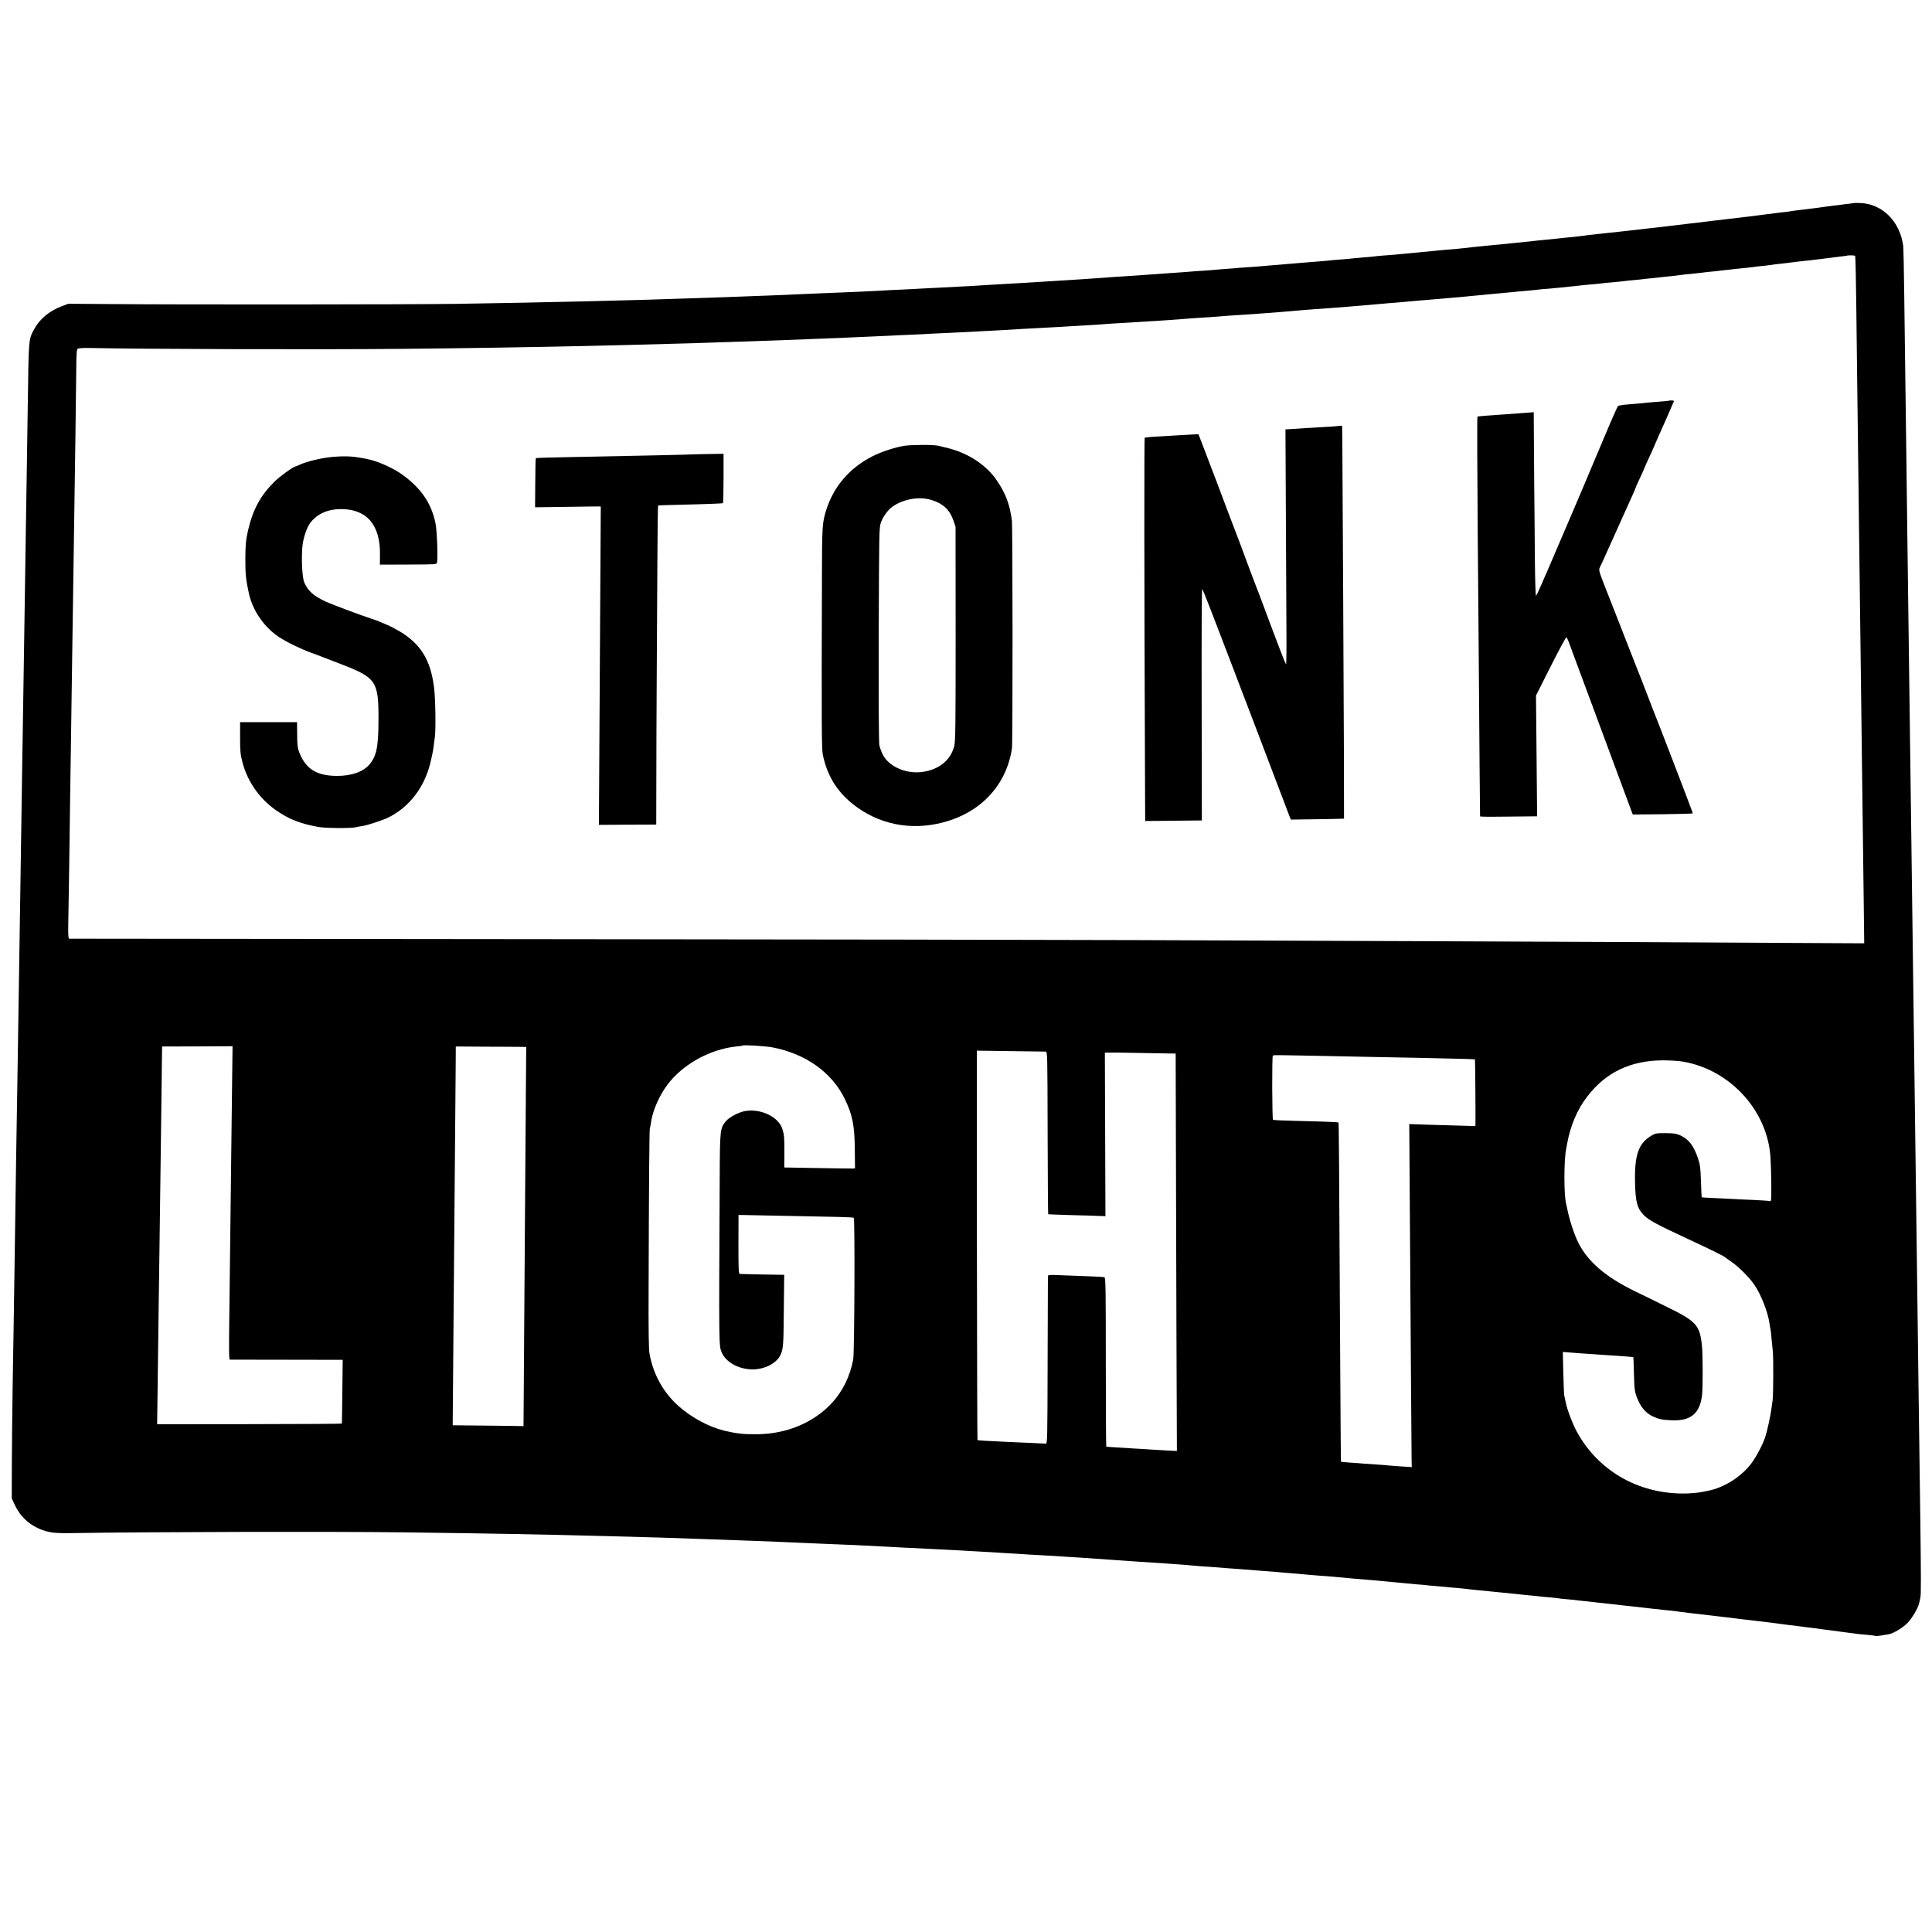 <?xml version="1.0" standalone="no"?>
<!DOCTYPE svg PUBLIC "-//W3C//DTD SVG 20010904//EN"
 "http://www.w3.org/TR/2001/REC-SVG-20010904/DTD/svg10.dtd">
<svg version="1.0" xmlns="http://www.w3.org/2000/svg"
 width="2052pt" height="2052pt" viewBox="0 0 2052 2052"
 preserveAspectRatio="xMidYMid meet">
<g transform="translate(0,2052) scale(0.1,-0.1)"
fill="#000000" stroke="none">
<path d="M19698 18364 c-2 -1 -32 -5 -68 -9 -36 -4 -72 -8 -81 -10 -8 -2 -42
-6 -75 -9 -32 -4 -86 -11 -119 -16 -33 -5 -85 -12 -115 -15 -30 -3 -66 -8 -80
-10 -14 -2 -50 -7 -80 -10 -30 -3 -62 -8 -70 -10 -8 -2 -44 -7 -80 -10 -36 -4
-72 -8 -80 -10 -8 -1 -42 -6 -75 -9 -33 -4 -71 -9 -85 -11 -14 -2 -47 -6 -75
-10 -27 -3 -66 -7 -85 -10 -62 -7 -124 -15 -170 -20 -25 -3 -61 -7 -80 -10
-19 -2 -60 -7 -90 -10 -30 -4 -66 -8 -80 -10 -14 -2 -50 -6 -80 -10 -30 -3
-71 -8 -90 -10 -96 -12 -381 -46 -425 -50 -27 -3 -66 -8 -85 -10 -19 -2 -60
-7 -90 -10 -30 -3 -71 -8 -90 -10 -19 -2 -57 -7 -85 -10 -27 -2 -68 -7 -90 -9
-22 -3 -67 -8 -100 -11 -80 -8 -135 -15 -165 -20 -14 -2 -56 -7 -95 -11 -38
-3 -81 -8 -95 -9 -98 -11 -152 -16 -200 -21 -56 -5 -107 -10 -182 -19 -24 -3
-90 -9 -148 -15 -58 -6 -127 -13 -155 -16 -27 -3 -72 -7 -100 -9 -27 -2 -71
-7 -97 -10 -26 -3 -72 -7 -100 -10 -29 -3 -69 -8 -88 -10 -31 -4 -84 -9 -220
-20 -19 -2 -62 -6 -95 -9 -33 -4 -85 -9 -115 -11 -90 -9 -141 -14 -215 -21
-79 -8 -84 -8 -213 -18 -52 -4 -101 -9 -110 -11 -10 -1 -55 -6 -102 -9 -47 -4
-101 -9 -120 -11 -19 -3 -69 -7 -110 -10 -41 -3 -91 -7 -110 -9 -19 -3 -71 -7
-115 -11 -44 -3 -100 -8 -125 -10 -25 -2 -79 -7 -120 -10 -41 -3 -95 -8 -120
-10 -25 -2 -79 -7 -120 -10 -41 -3 -95 -8 -120 -10 -25 -3 -81 -7 -125 -10
-44 -3 -100 -7 -125 -9 -25 -3 -85 -7 -135 -11 -49 -3 -106 -8 -125 -10 -19
-2 -78 -7 -130 -10 -52 -3 -115 -7 -140 -10 -42 -4 -104 -8 -280 -20 -41 -3
-102 -8 -135 -10 -33 -3 -96 -7 -140 -10 -159 -10 -364 -24 -440 -30 -33 -3
-98 -7 -145 -10 -47 -3 -116 -7 -155 -10 -94 -6 -221 -14 -325 -20 -47 -3
-119 -7 -160 -10 -41 -2 -120 -7 -175 -10 -55 -3 -131 -7 -170 -10 -93 -7
-280 -17 -540 -30 -66 -3 -154 -8 -195 -10 -41 -3 -127 -7 -190 -10 -63 -2
-155 -7 -205 -10 -171 -9 -281 -15 -420 -20 -77 -3 -189 -8 -250 -10 -323 -15
-701 -30 -990 -40 -88 -3 -218 -7 -290 -10 -698 -25 -1623 -47 -2590 -62 -492
-7 -2961 -9 -3705 -2 l-415 3 -73 -28 c-129 -49 -232 -135 -289 -242 -60 -113
-58 -89 -68 -799 -4 -231 -8 -532 -10 -670 -2 -137 -6 -423 -10 -635 -3 -212
-7 -511 -10 -665 -6 -342 -14 -873 -20 -1295 -3 -173 -7 -459 -10 -635 -2
-176 -7 -475 -10 -665 -3 -190 -8 -489 -10 -665 -7 -416 -13 -852 -20 -1300
-3 -198 -7 -487 -10 -642 -8 -464 -17 -1036 -30 -1953 -3 -228 -8 -525 -10
-660 -2 -135 -7 -436 -11 -670 -4 -234 -7 -591 -8 -795 l-1 -370 37 -78 c74
-155 223 -261 403 -285 33 -4 119 -7 190 -5 831 13 2756 18 3535 8 876 -11
1436 -21 2160 -40 589 -16 667 -18 985 -30 153 -6 312 -11 565 -20 91 -3 206
-8 255 -10 50 -2 151 -7 225 -10 74 -3 180 -8 235 -10 55 -2 163 -7 240 -10
77 -3 176 -7 220 -10 44 -2 134 -7 200 -10 66 -3 158 -8 205 -11 82 -4 221
-11 385 -19 44 -2 123 -6 175 -9 52 -3 140 -8 195 -11 55 -3 129 -7 165 -9 36
-3 115 -7 175 -11 61 -3 137 -8 170 -10 33 -3 105 -7 160 -10 55 -3 129 -7
165 -9 36 -3 112 -7 170 -11 58 -3 130 -8 160 -10 30 -2 93 -7 140 -10 47 -3
112 -7 145 -10 98 -7 225 -16 300 -21 39 -2 104 -6 145 -9 92 -7 168 -12 285
-20 50 -3 106 -8 125 -10 19 -2 71 -7 115 -10 106 -7 209 -14 270 -20 28 -2
91 -7 140 -10 88 -6 109 -8 250 -20 39 -3 99 -8 134 -10 35 -3 87 -7 115 -10
28 -2 83 -7 121 -10 39 -3 88 -8 110 -10 22 -2 76 -7 120 -10 44 -3 104 -8
133 -10 80 -7 162 -15 217 -20 28 -3 82 -7 120 -10 97 -8 172 -15 225 -20 25
-3 77 -7 115 -11 39 -3 81 -7 95 -9 14 -2 66 -7 115 -11 50 -3 97 -8 106 -9 9
-2 56 -6 105 -10 48 -4 100 -9 114 -10 14 -2 63 -7 110 -10 47 -4 93 -9 102
-10 9 -2 48 -6 85 -10 69 -6 139 -13 203 -20 19 -2 64 -7 100 -10 36 -3 85 -8
110 -11 105 -11 128 -14 195 -20 39 -3 77 -7 86 -9 8 -2 55 -6 105 -10 49 -4
91 -9 94 -10 3 -2 43 -6 90 -10 47 -4 92 -8 100 -10 8 -1 44 -6 80 -9 36 -4
81 -9 100 -11 19 -2 60 -7 90 -10 30 -3 71 -8 90 -10 62 -7 144 -16 180 -20
36 -4 118 -13 180 -20 19 -2 58 -7 85 -10 28 -2 70 -7 95 -10 25 -3 68 -8 95
-10 28 -3 82 -9 120 -15 74 -10 129 -16 210 -25 28 -3 66 -7 85 -10 19 -3 58
-7 85 -10 28 -4 66 -8 85 -10 19 -3 58 -7 85 -10 28 -3 66 -8 86 -11 49 -6 85
-10 204 -24 55 -6 111 -13 125 -15 14 -2 81 -11 150 -20 69 -8 139 -17 155
-19 17 -3 57 -8 90 -12 33 -3 67 -8 76 -9 9 -2 40 -6 70 -10 30 -3 65 -8 79
-10 32 -5 267 -36 300 -40 14 -1 59 -5 100 -9 41 -4 80 -9 85 -11 10 -2 65 5
136 18 50 10 145 66 196 117 51 52 115 159 127 215 4 17 9 44 13 60 7 36 7
204 -1 825 -13 943 -15 1112 -21 1550 -3 245 -8 598 -10 785 -5 392 -13 960
-20 1525 -3 217 -7 564 -10 770 -5 391 -12 873 -20 1510 -2 206 -7 548 -10
760 -12 856 -15 1113 -20 1515 -3 231 -7 575 -10 765 -2 190 -7 530 -10 755
-6 484 -13 1019 -20 1565 -6 414 -10 774 -20 1530 -3 250 -8 473 -10 495 -32
259 -219 449 -452 459 -34 2 -64 2 -65 0z m6 -562 c3 -5 8 -215 11 -468 3
-252 7 -623 10 -824 2 -201 7 -561 10 -800 3 -239 7 -606 10 -815 9 -722 15
-1191 20 -1580 3 -214 7 -581 10 -815 9 -694 14 -1130 20 -1577 l5 -422 -803
4 c-441 3 -1292 7 -1892 10 -1082 5 -2267 10 -5030 20 -792 3 -3665 8 -6385
10 -2720 3 -4950 5 -4956 5 -8 0 -11 45 -9 153 2 83 6 364 10 622 3 259 8 587
10 730 2 143 7 449 10 680 3 231 8 546 10 700 2 154 7 458 10 675 3 217 7 523
10 680 10 652 23 1546 25 1823 2 172 4 199 19 205 9 4 63 7 121 6 526 -12
2434 -18 3340 -9 586 5 1462 19 1920 30 135 3 326 8 425 10 278 7 607 16 740
20 66 3 199 7 295 10 96 3 234 8 305 10 214 7 454 16 555 20 52 3 163 7 245
10 83 3 191 7 240 10 50 2 153 7 230 10 77 3 176 8 220 10 44 3 141 7 215 10
74 3 164 7 200 10 36 2 133 7 215 10 83 4 175 8 205 10 30 2 111 6 180 10 69
3 154 8 190 10 90 6 237 14 350 20 169 9 284 15 355 20 39 3 115 7 170 10 55
3 125 7 155 10 30 3 96 7 145 10 50 3 126 7 170 10 44 3 116 7 160 10 178 11
366 24 435 30 30 3 93 7 140 10 96 6 181 12 290 21 41 3 102 7 135 9 81 5 217
14 285 20 30 3 89 7 130 10 41 3 95 8 120 10 25 2 77 7 115 10 39 3 102 8 140
11 39 3 96 7 128 9 73 5 186 14 257 20 30 3 84 7 120 10 75 6 165 14 230 20
25 3 79 7 120 10 41 3 93 8 115 10 51 5 220 20 350 30 39 3 95 8 125 11 30 3
78 7 105 9 28 3 74 7 103 10 134 13 161 16 217 21 33 3 78 7 100 9 22 2 69 6
105 10 36 3 81 7 100 10 19 2 71 7 114 10 43 4 86 8 95 10 9 1 57 6 106 9 50
4 101 9 115 11 14 2 57 6 95 10 39 3 81 8 95 10 14 2 57 6 95 10 39 3 89 8
113 10 23 3 61 7 85 10 23 2 74 7 112 10 39 3 81 8 95 10 14 2 57 7 95 10 39
3 86 8 105 11 19 2 58 7 85 9 28 3 70 7 95 10 25 3 68 8 95 10 49 5 93 11 165
20 19 2 64 7 100 10 36 4 76 8 90 10 14 2 54 7 90 10 36 3 76 8 90 10 14 2 54
6 90 10 36 4 76 8 90 10 14 2 54 6 90 9 36 4 75 8 87 10 12 3 50 7 85 10 34 3
72 8 83 10 23 4 96 13 175 21 30 3 66 8 80 10 27 4 79 10 175 20 33 4 71 8 85
10 14 2 50 6 80 10 30 4 66 8 80 10 14 2 52 7 85 11 33 3 61 7 62 8 8 6 83 4
87 -2z m-11502 -8406 c355 -67 635 -267 771 -549 82 -170 104 -281 106 -541
l2 -196 -23 -1 c-30 0 -231 2 -438 6 -91 2 -193 4 -227 4 l-63 1 1 158 c0 170
-2 186 -21 250 -40 130 -231 221 -398 191 -69 -13 -167 -65 -202 -107 -62 -76
-64 -87 -66 -617 -9 -1811 -9 -1766 22 -1840 41 -98 167 -172 307 -179 131 -7
267 56 313 146 33 64 36 100 39 476 l4 382 -67 1 c-56 0 -347 6 -403 8 -14 1
-16 35 -16 314 l1 313 110 -2 c61 -1 262 -5 446 -9 184 -4 408 -8 497 -10 89
-2 166 -6 171 -9 13 -8 8 -1435 -6 -1506 -35 -181 -112 -337 -227 -462 -193
-208 -479 -328 -790 -331 -146 -2 -218 6 -350 37 -161 39 -345 136 -482 257
-166 145 -273 337 -314 559 -9 47 -12 242 -10 700 3 1122 8 1687 13 1696 3 5
8 32 12 59 12 101 68 243 142 357 155 241 466 424 771 454 32 3 59 7 61 9 9 9
238 -5 314 -19z m-5737 -390 c-3 -220 -7 -597 -10 -836 -3 -239 -7 -617 -10
-840 -3 -223 -7 -595 -10 -827 -4 -337 -3 -423 7 -424 7 0 280 -1 605 -1 l593
-1 -4 -336 c-2 -185 -4 -338 -5 -341 -1 -3 -442 -5 -982 -6 l-980 -1 6 451 c3
248 8 597 10 776 2 179 7 503 10 720 8 621 16 1188 20 1525 2 171 5 362 5 425
l2 115 374 1 374 2 -5 -402z m3072 395 l52 -1 -4 -532 c-2 -293 -7 -915 -10
-1383 -5 -716 -12 -1636 -14 -2016 l-1 -96 -177 3 c-98 1 -267 3 -376 4 l-199
2 6 727 c9 1031 24 2795 26 3106 l1 190 322 -2 c177 0 345 -2 374 -2z m5568
-50 c20 -1 20 -9 22 -862 1 -474 4 -863 6 -865 2 -2 113 -6 248 -10 134 -3
270 -7 302 -9 l58 -2 -3 868 -3 869 25 1 c27 1 169 -1 425 -6 88 -1 192 -3
231 -4 l71 -1 2 -782 c1 -431 4 -1381 6 -2111 l5 -1328 -102 5 c-57 3 -134 8
-173 10 -38 3 -110 8 -160 10 -251 15 -310 19 -315 21 -3 2 -5 406 -5 899 0
788 -2 897 -15 901 -8 2 -89 7 -180 10 -91 3 -222 8 -292 11 -119 5 -128 4
-128 -13 0 -10 -2 -414 -3 -898 -2 -847 -3 -880 -20 -878 -21 1 -267 13 -397
18 -221 10 -324 16 -328 20 -2 2 -5 934 -6 2070 l-1 2066 355 -5 c195 -3 364
-5 375 -5z m2885 -45 c173 -4 414 -9 535 -11 121 -2 355 -7 520 -10 426 -9
617 -14 621 -17 2 -3 7 -601 5 -681 l-1 -27 -177 5 c-98 3 -256 7 -352 10
l-173 6 6 -913 c4 -502 9 -1293 12 -1758 3 -465 6 -873 7 -908 l2 -64 -115 7
c-63 4 -122 9 -131 10 -9 2 -65 6 -125 10 -60 4 -125 8 -144 10 -19 2 -80 7
-135 10 -55 4 -101 8 -102 9 -2 1 -5 450 -8 997 -12 2315 -15 2602 -19 2606
-5 5 -115 10 -450 18 -132 3 -242 8 -245 11 -10 9 -12 677 -2 683 5 3 42 5 83
4 40 -1 215 -4 388 -7z m3887 -62 c503 -87 900 -525 928 -1024 9 -161 12 -439
4 -451 -4 -6 -11 -9 -15 -6 -5 3 -79 8 -164 12 -85 3 -182 8 -215 10 -33 2
-123 6 -200 10 -76 3 -140 7 -141 8 -1 1 -5 77 -8 169 -4 144 -9 177 -31 244
-46 136 -98 204 -190 246 -41 18 -68 22 -155 23 -96 0 -109 -2 -150 -27 -137
-80 -181 -206 -174 -497 4 -208 24 -279 96 -350 52 -52 142 -100 448 -242 266
-123 408 -194 420 -208 3 -3 30 -23 60 -43 73 -49 192 -168 242 -242 73 -106
145 -291 163 -417 3 -24 8 -51 10 -59 2 -8 7 -49 10 -90 4 -41 10 -104 14
-140 8 -77 6 -467 -2 -525 -4 -22 -9 -60 -12 -85 -10 -78 -46 -243 -67 -305
-25 -78 -99 -216 -149 -281 -110 -143 -289 -255 -459 -288 -14 -3 -36 -7 -50
-10 -48 -11 -146 -20 -215 -19 -482 1 -900 244 -1126 654 -46 85 -102 231
-118 309 -6 30 -14 66 -17 80 -3 14 -7 123 -10 243 l-5 218 73 -6 c83 -7 140
-11 278 -20 52 -3 118 -8 145 -10 28 -2 95 -7 150 -10 55 -4 101 -8 103 -10 1
-1 4 -76 6 -166 5 -187 8 -211 46 -295 35 -79 89 -137 153 -167 65 -30 101
-38 203 -42 202 -9 300 73 322 270 9 80 8 432 -1 519 -24 226 -57 261 -392
425 -93 46 -238 116 -321 157 -315 154 -501 315 -603 520 -44 90 -97 254 -117
364 -3 14 -7 32 -9 40 -25 88 -26 457 -1 585 2 11 6 36 10 55 35 193 108 366
214 503 197 258 461 384 807 385 72 0 167 -6 212 -14z"/>
<path d="M17728 16265 c-3 -3 -35 -6 -228 -21 -36 -3 -74 -7 -86 -9 -11 -1
-65 -6 -120 -10 -54 -4 -104 -12 -110 -18 -6 -7 -76 -165 -154 -352 -169 -402
-347 -822 -360 -850 -5 -11 -59 -137 -120 -280 -61 -143 -115 -269 -120 -280
-6 -11 -32 -72 -59 -135 -27 -63 -53 -116 -57 -117 -5 -2 -10 176 -12 395 -1
218 -5 575 -7 792 -2 217 -4 478 -4 578 l-1 184 -92 -7 c-91 -6 -173 -12 -273
-20 -27 -2 -90 -7 -140 -10 -49 -4 -92 -8 -93 -10 -4 -4 -2 -620 3 -1225 2
-195 6 -744 10 -1220 8 -1062 14 -1793 15 -1801 0 -3 96 -5 213 -3 116 1 253
3 302 3 l91 1 -3 323 c-2 177 -4 466 -6 641 l-3 319 156 309 c86 171 161 309
166 309 5 -1 16 -23 26 -49 9 -26 27 -76 41 -112 49 -132 441 -1188 527 -1420
37 -102 78 -211 90 -243 l22 -58 319 3 c175 2 319 6 319 10 0 8 -399 1046
-420 1093 -5 11 -43 110 -85 220 -42 110 -83 214 -90 230 -7 17 -67 172 -135
345 -67 173 -126 324 -131 335 -5 11 -38 97 -75 190 -63 163 -65 171 -51 200
8 17 24 50 35 75 32 72 287 639 316 702 14 31 26 59 26 62 0 3 20 49 45 102
25 53 45 98 45 100 0 2 11 27 24 56 13 29 40 88 60 131 20 44 36 81 36 83 0 2
14 34 31 71 42 91 169 381 169 385 0 4 -48 7 -52 3z"/>
<path d="M14197 15994 c-1 -1 -51 -5 -112 -8 -60 -4 -150 -9 -200 -12 -49 -3
-110 -7 -135 -9 -25 -2 -57 -4 -71 -4 l-26 -1 4 -827 c2 -456 5 -1016 6 -1246
2 -230 0 -420 -3 -422 -3 -2 -32 67 -64 153 -33 86 -74 195 -92 242 -18 47
-49 130 -69 185 -21 55 -48 127 -60 160 -58 149 -105 273 -118 310 -24 69
-168 449 -177 470 -5 11 -31 81 -59 155 -50 135 -132 352 -176 465 -12 33 -44
115 -69 181 l-47 122 -67 -3 c-37 -2 -110 -6 -162 -9 -52 -3 -141 -8 -197 -12
-55 -3 -109 -7 -120 -9 -10 -2 -21 -4 -25 -4 -6 -1 -5 -1574 3 -3564 l2 -507
301 3 301 3 -2 1234 c-2 770 1 1230 6 1224 8 -7 129 -318 266 -679 25 -66 27
-71 275 -720 94 -247 216 -567 270 -710 54 -143 105 -278 114 -300 l16 -40
213 3 c116 1 244 4 282 5 l70 2 -1 650 c-2 554 -13 2814 -17 3352 l-2 172 -28
-2 c-16 -1 -29 -3 -30 -3z"/>
<path d="M9605 15785 c-97 -15 -240 -62 -334 -109 -246 -124 -414 -319 -495
-571 -42 -134 -45 -171 -46 -695 -5 -1603 -3 -1845 9 -1905 46 -220 145 -384
315 -522 270 -218 618 -290 966 -197 400 106 669 396 728 784 9 59 8 2359 -1
2425 -22 167 -66 284 -158 420 -110 163 -299 289 -514 344 -44 11 -93 23 -110
27 -59 12 -282 11 -360 -1z m290 -576 c122 -37 193 -105 232 -219 l22 -65 1
-1135 c0 -996 -2 -1142 -15 -1195 -37 -141 -145 -236 -308 -269 -186 -38 -389
46 -456 189 -11 24 -25 63 -31 87 -6 28 -9 436 -7 1178 4 1107 4 1136 24 1192
21 60 75 134 121 166 117 83 286 112 417 71z"/>
<path d="M7357 15694 c-3 -2 -616 -16 -1312 -29 -192 -4 -352 -8 -354 -11 -3
-2 -5 -121 -6 -263 l-2 -259 226 3 c383 6 425 6 449 6 l23 -1 -6 -1012 c-3
-557 -8 -1318 -10 -1691 l-4 -678 304 2 305 1 1 462 c0 253 2 740 4 1081 2
341 5 896 7 1233 1 336 5 613 8 613 6 2 91 5 425 13 142 4 261 9 264 12 3 2 5
122 6 264 l0 260 -163 -2 c-90 -2 -164 -4 -165 -4z"/>
<path d="M3542 15668 c-107 -8 -274 -46 -347 -79 -27 -12 -53 -23 -56 -23 -25
-3 -173 -110 -225 -163 -149 -148 -228 -295 -280 -518 -22 -97 -28 -161 -28
-300 -1 -159 6 -226 38 -370 40 -181 163 -358 319 -461 79 -53 235 -128 342
-167 39 -14 93 -34 120 -45 28 -10 118 -45 200 -77 369 -142 396 -181 395
-580 0 -293 -20 -395 -95 -483 -66 -79 -190 -123 -345 -123 -206 1 -321 66
-391 225 -29 66 -32 91 -33 229 l-1 117 -302 0 -303 0 0 -164 c0 -140 3 -177
24 -258 52 -205 180 -389 355 -512 139 -97 257 -144 452 -179 76 -14 348 -16
399 -3 14 4 43 9 65 12 60 9 223 63 285 94 219 111 375 315 440 573 15 62 31
137 34 167 4 30 10 82 15 115 11 82 6 409 -9 525 -37 291 -141 460 -366 595
-38 22 -98 54 -134 69 -36 15 -74 31 -85 36 -11 5 -48 18 -81 29 -111 36 -418
151 -479 179 -131 59 -194 115 -233 205 -23 54 -33 260 -19 394 8 78 47 193
81 238 75 98 185 147 327 148 275 0 419 -168 415 -485 l-1 -105 302 1 c294 1
302 1 305 21 10 61 -1 347 -17 420 -44 209 -150 366 -345 509 -99 73 -267 149
-381 171 -145 29 -218 34 -357 23z"/>
</g>
</svg>
